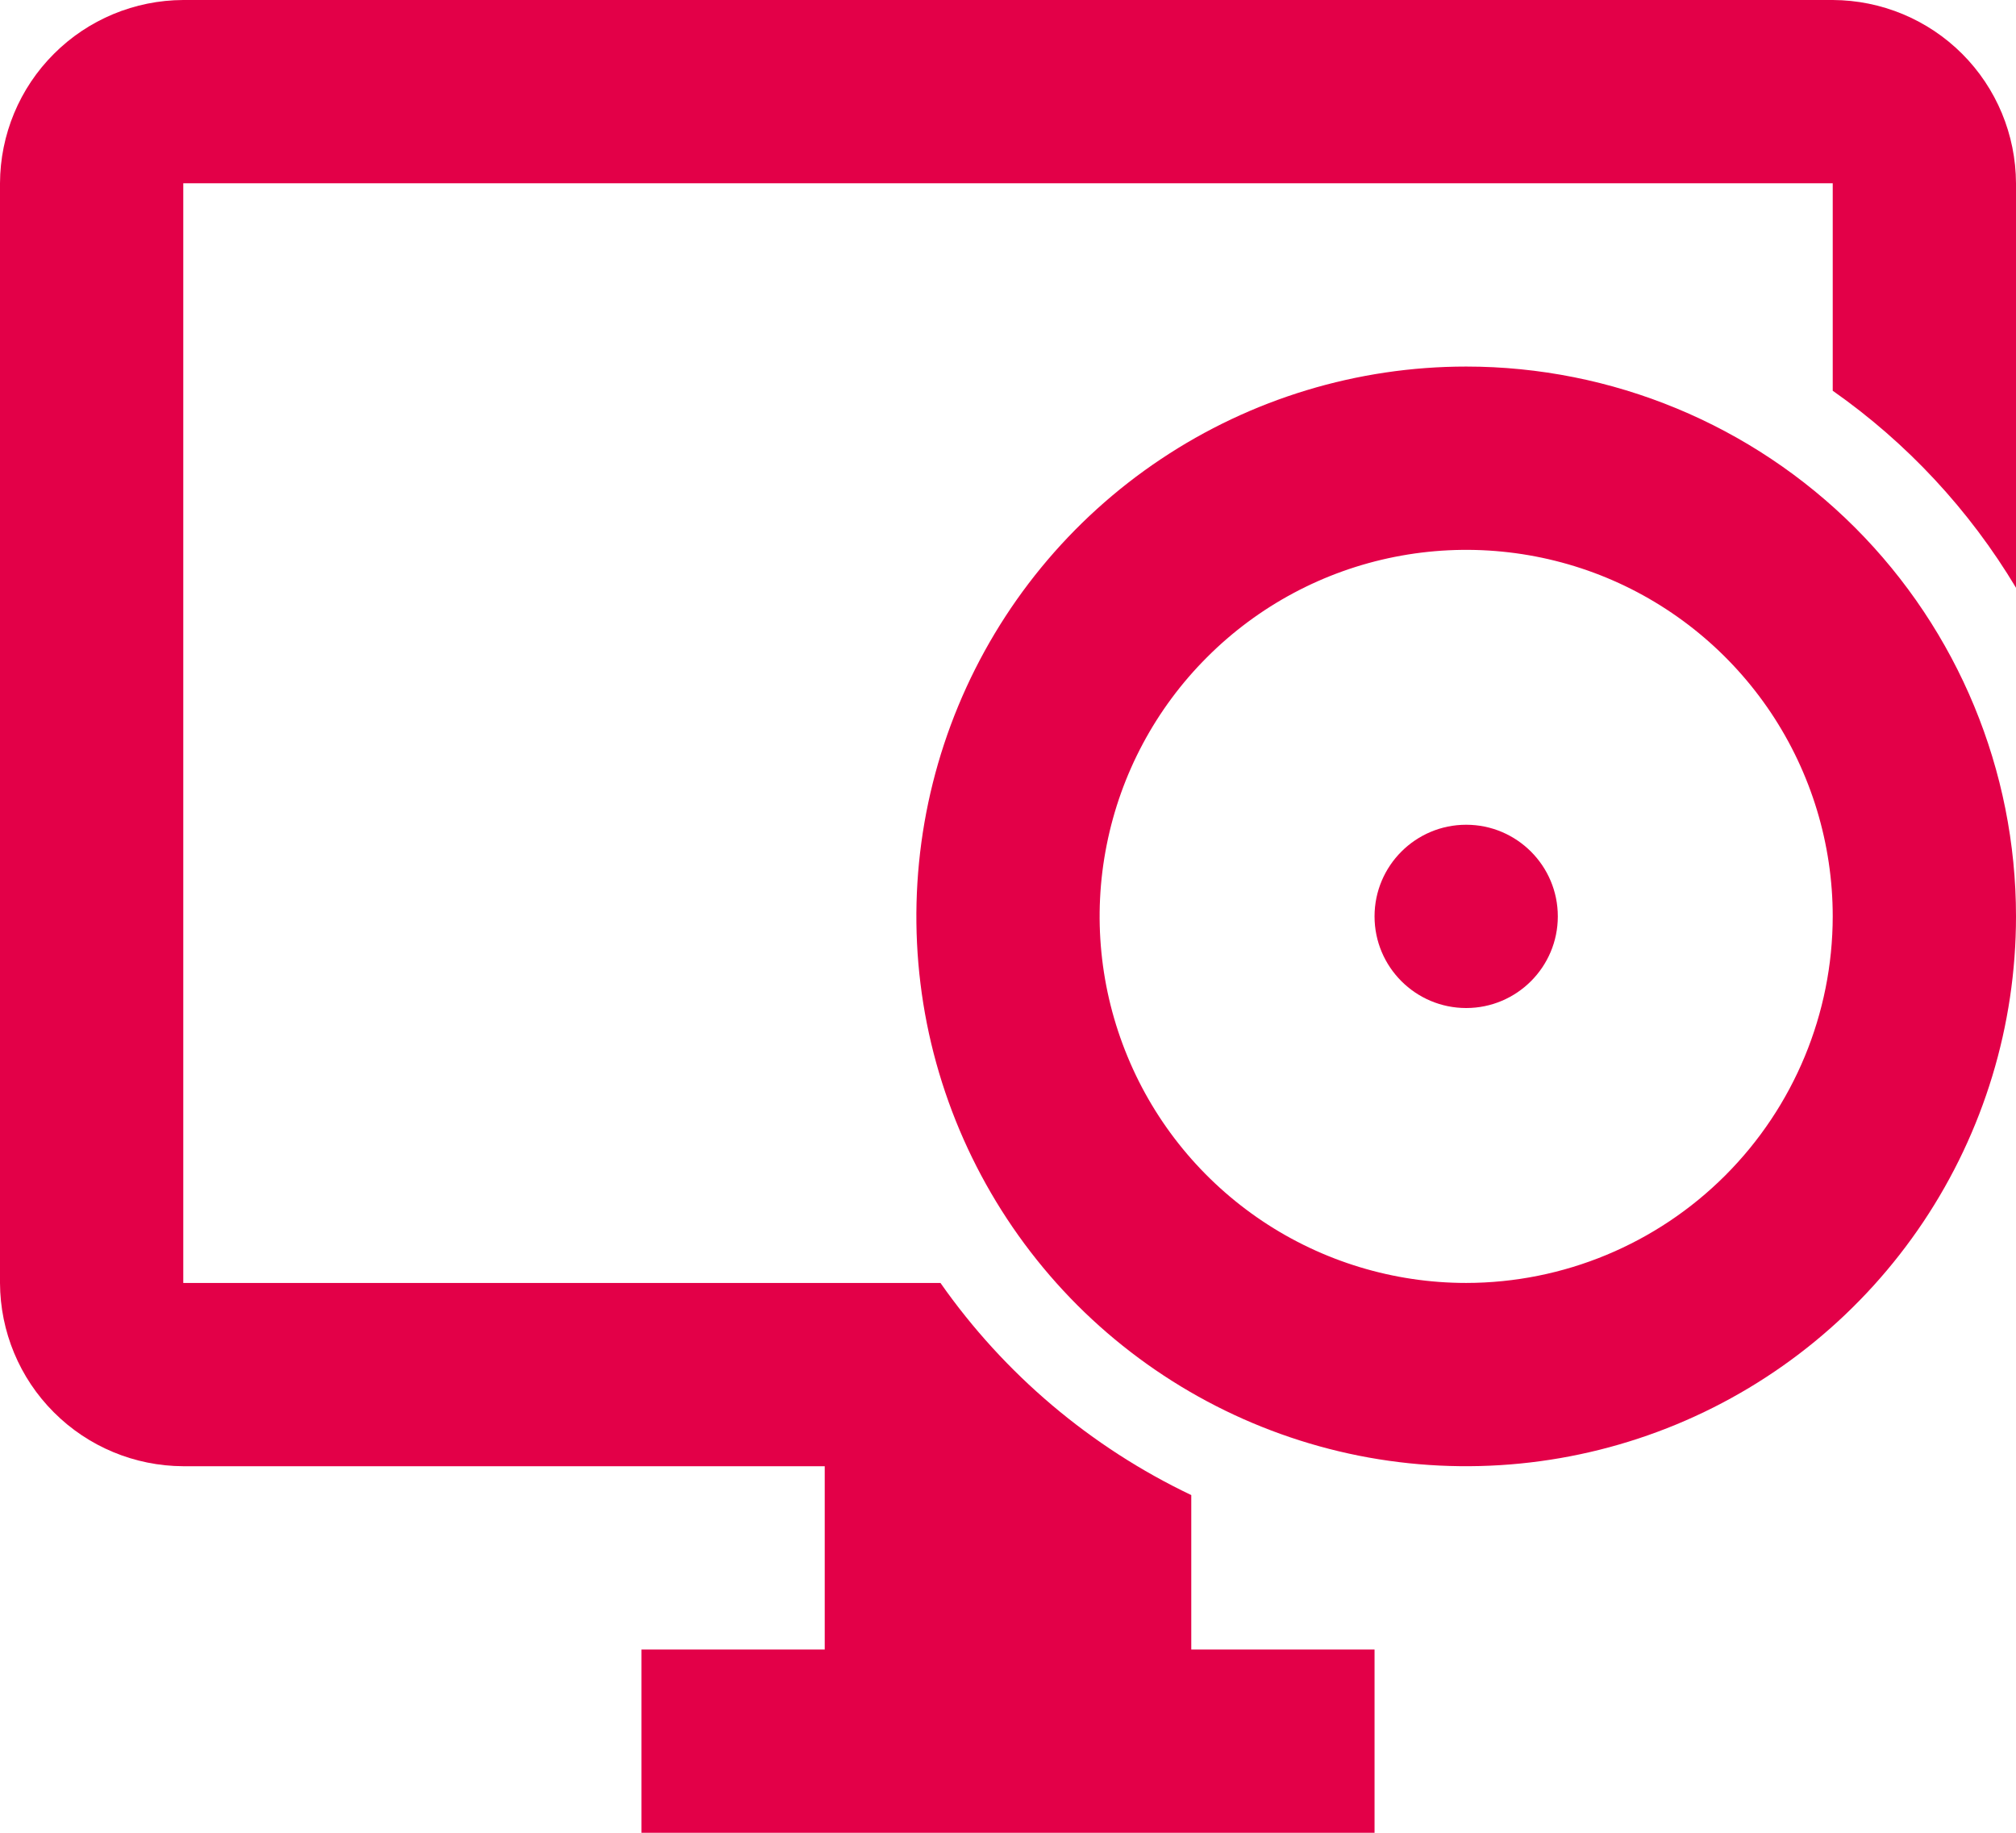 <svg width="22" height="20" viewBox="0 0 22 20" fill="none" xmlns="http://www.w3.org/2000/svg">
<path d="M13 16.315C11.903 15.792 10.96 14.995 10.263 14H2V2H20V4.264C20.81 4.832 21.492 5.565 22 6.414V2C21.998 1.47 21.787 0.962 21.413 0.588C21.038 0.213 20.53 0.002 20 0H2C1.47 0.002 0.962 0.213 0.588 0.588C0.213 0.962 0.002 1.47 0 2V14C0.002 14.53 0.213 15.038 0.588 15.412C0.962 15.787 1.47 15.998 2 16H9V18H7V20H15V18H13V16.315Z" fill="#E30048"/>
<path d="M16 4C14.813 4 13.653 4.352 12.667 5.011C11.68 5.67 10.911 6.608 10.457 7.704C10.003 8.8 9.884 10.007 10.115 11.171C10.347 12.334 10.918 13.403 11.757 14.243C12.597 15.082 13.666 15.653 14.829 15.885C15.993 16.116 17.2 15.997 18.296 15.543C19.392 15.089 20.329 14.32 20.989 13.333C21.648 12.347 22 11.187 22 10C22 8.409 21.368 6.883 20.243 5.757C19.117 4.632 17.591 4 16 4ZM16 14C15.209 14 14.435 13.765 13.778 13.326C13.12 12.886 12.607 12.262 12.305 11.531C12.002 10.8 11.922 9.996 12.077 9.22C12.231 8.444 12.612 7.731 13.172 7.172C13.731 6.612 14.444 6.231 15.22 6.077C15.996 5.923 16.8 6.002 17.531 6.304C18.262 6.607 18.886 7.12 19.326 7.778C19.765 8.436 20 9.209 20 10C19.999 11.06 19.577 12.077 18.827 12.827C18.077 13.577 17.061 13.999 16 14Z" fill="#E30048"/>
<path d="M16 11C16.552 11 17 10.552 17 10C17 9.448 16.552 9 16 9C15.448 9 15 9.448 15 10C15 10.552 15.448 11 16 11Z" fill="#E30048"/>
</svg>
